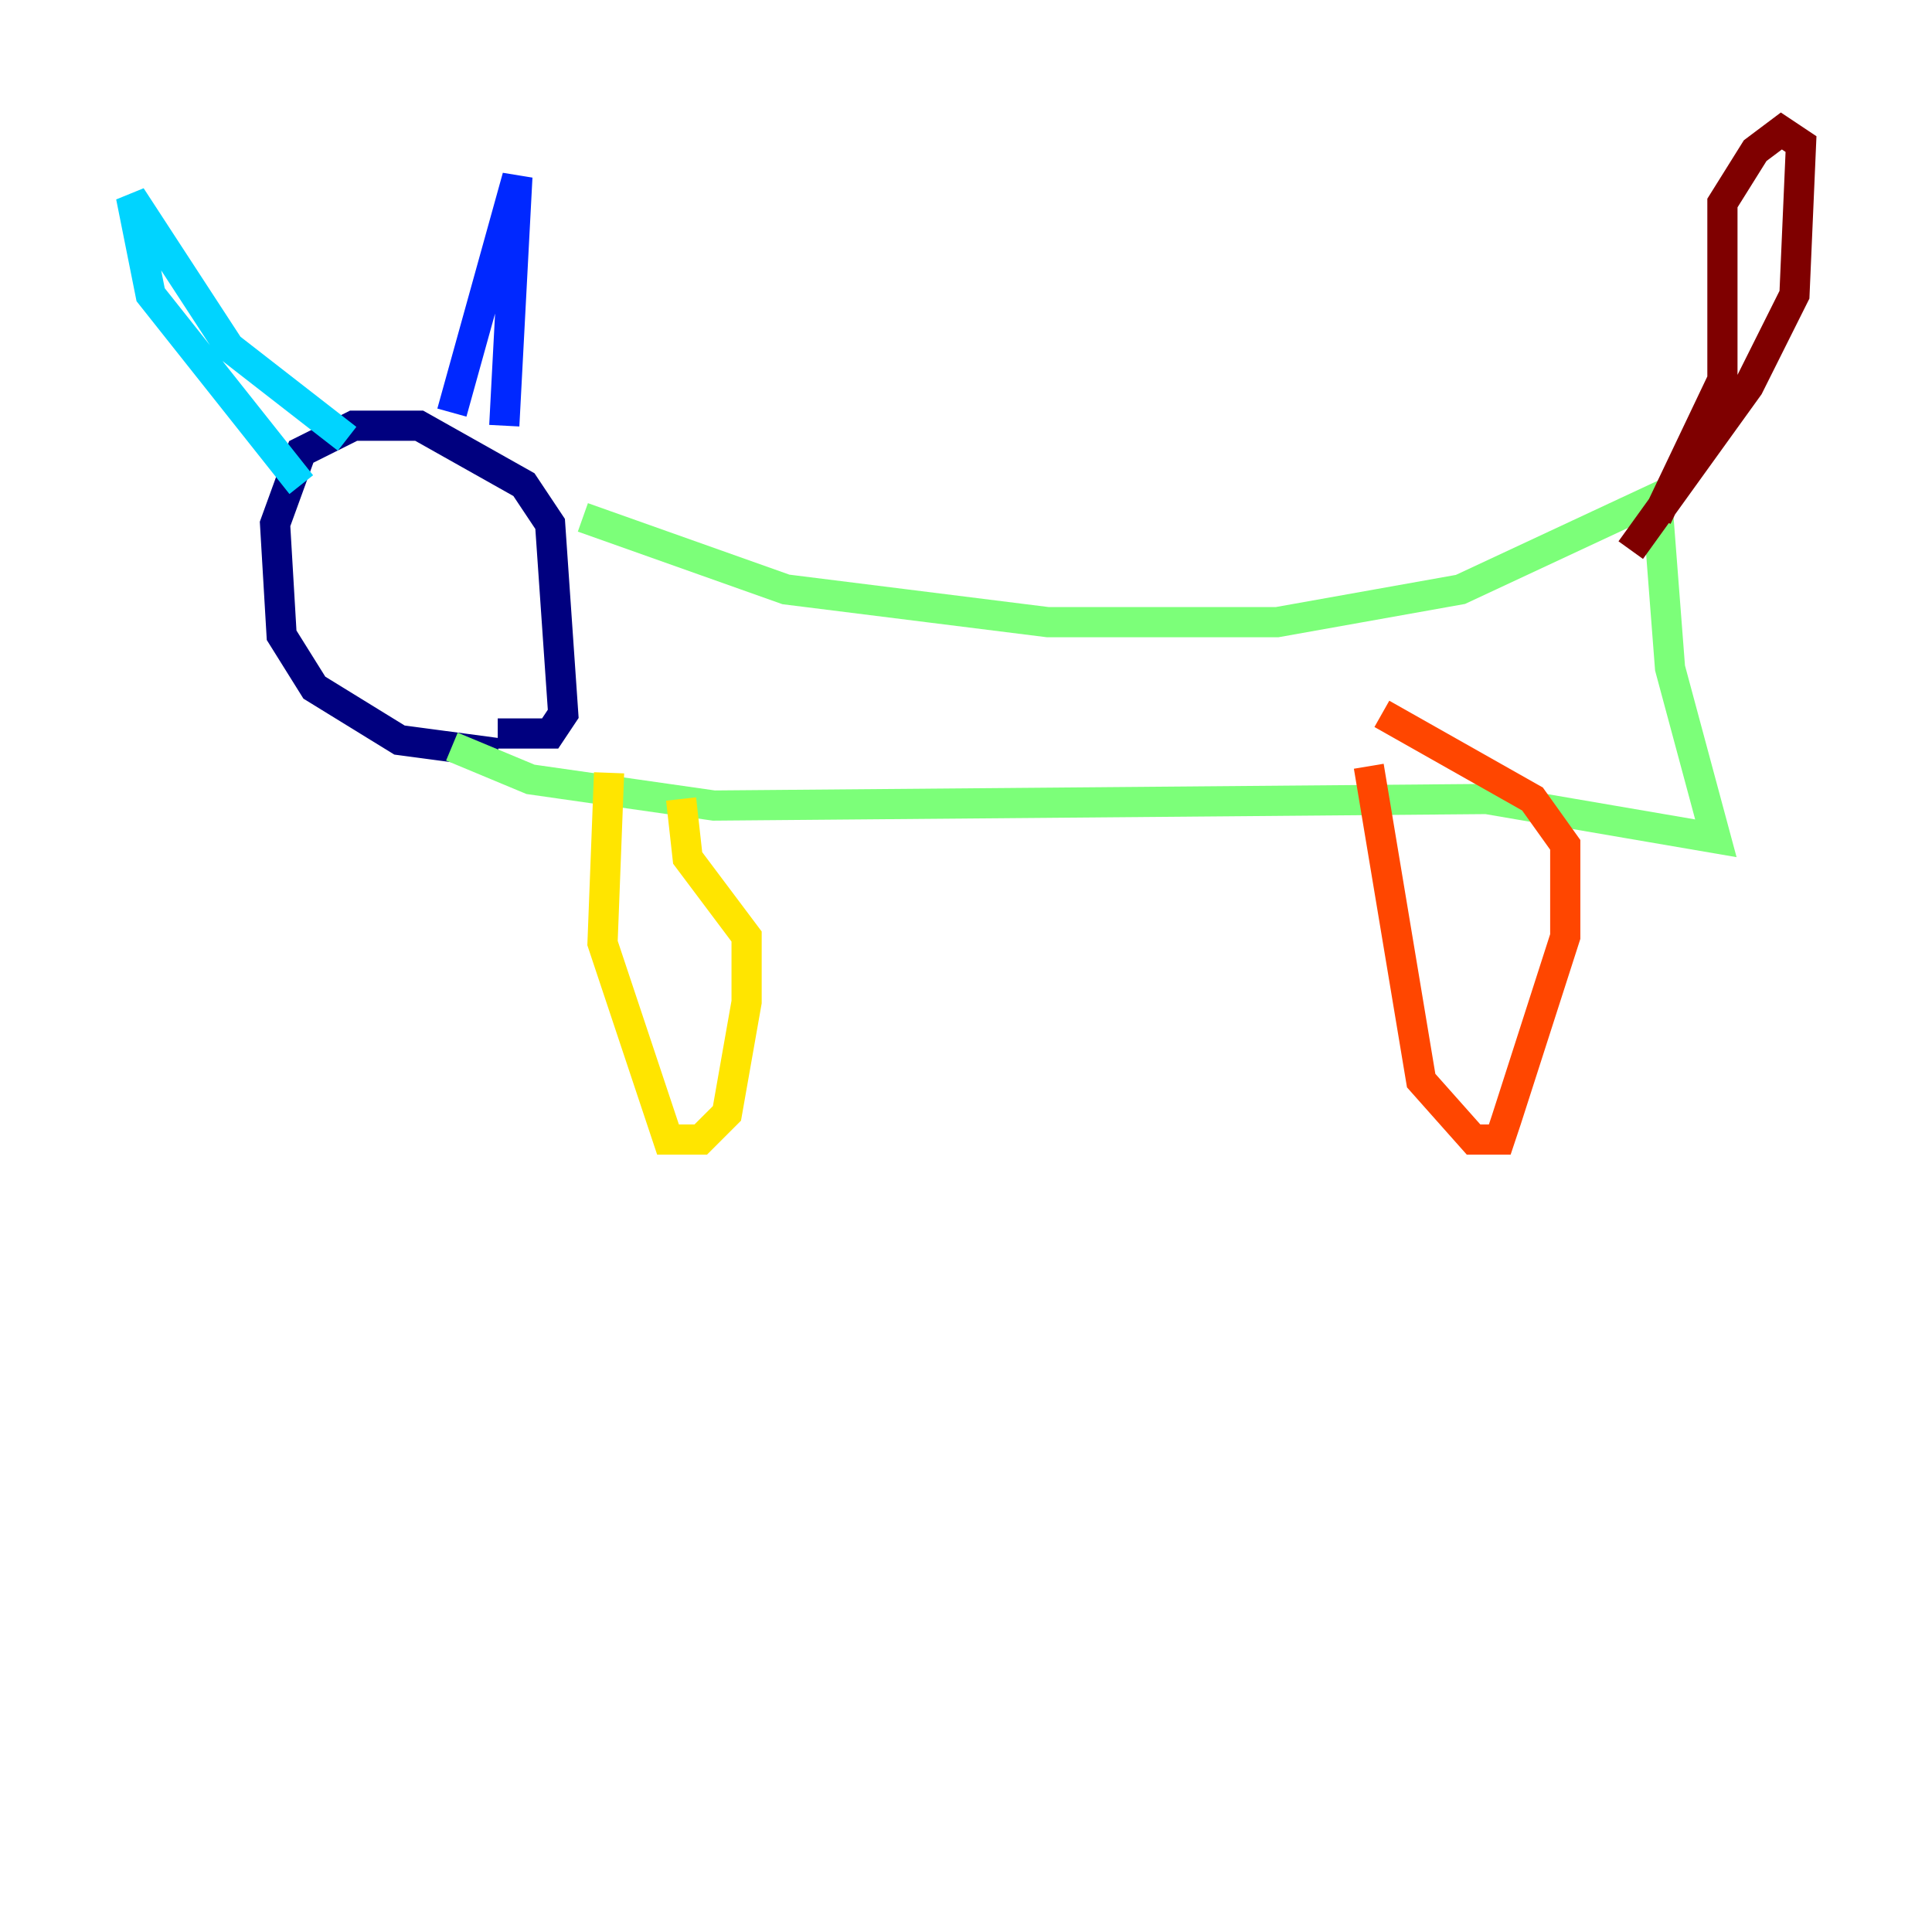 <?xml version="1.0" encoding="utf-8" ?>
<svg baseProfile="tiny" height="128" version="1.2" viewBox="0,0,128,128" width="128" xmlns="http://www.w3.org/2000/svg" xmlns:ev="http://www.w3.org/2001/xml-events" xmlns:xlink="http://www.w3.org/1999/xlink"><defs /><polyline fill="none" points="32.976,49.898 26.468,49.031 20.827,45.559 18.658,42.088 18.224,34.712 19.959,29.939 23.43,28.203 27.77,28.203 34.712,32.108 36.447,34.712 37.315,47.295 36.447,48.597 32.976,48.597" stroke="#00007f" stroke-width="2" /><polyline fill="none" points="33.41,28.203 34.278,11.715 29.939,27.336" stroke="#0028ff" stroke-width="2" /><polyline fill="none" points="22.997,29.071 15.186,22.997 8.678,13.017 9.98,19.525 19.959,32.108" stroke="#00d4ff" stroke-width="2" /><polyline fill="none" points="38.617,34.278 52.068,39.051 69.424,41.22 84.61,41.22 96.759,39.051 109.776,32.976 110.644,44.258 113.681,55.539 98.495,52.936 47.295,53.37 35.146,51.634 29.939,49.464" stroke="#7cff79" stroke-width="2" /><polyline fill="none" points="40.352,51.2 39.919,62.481 44.258,75.498 46.427,75.498 48.163,73.763 49.464,66.386 49.464,62.047 45.559,56.841 45.125,52.936" stroke="#ffe500" stroke-width="2" /><polyline fill="none" points="90.685,50.766 94.156,71.593 97.627,75.498 99.363,75.498 99.797,74.197 103.702,62.047 103.702,55.973 101.532,52.936 91.552,47.295" stroke="#ff4600" stroke-width="2" /><polyline fill="none" points="109.776,34.278 114.115,25.166 114.115,13.451 116.285,9.98 118.02,8.678 119.322,9.546 118.888,19.525 115.851,25.6 108.041,36.447" stroke="#7f0000" stroke-width="2" /></svg>